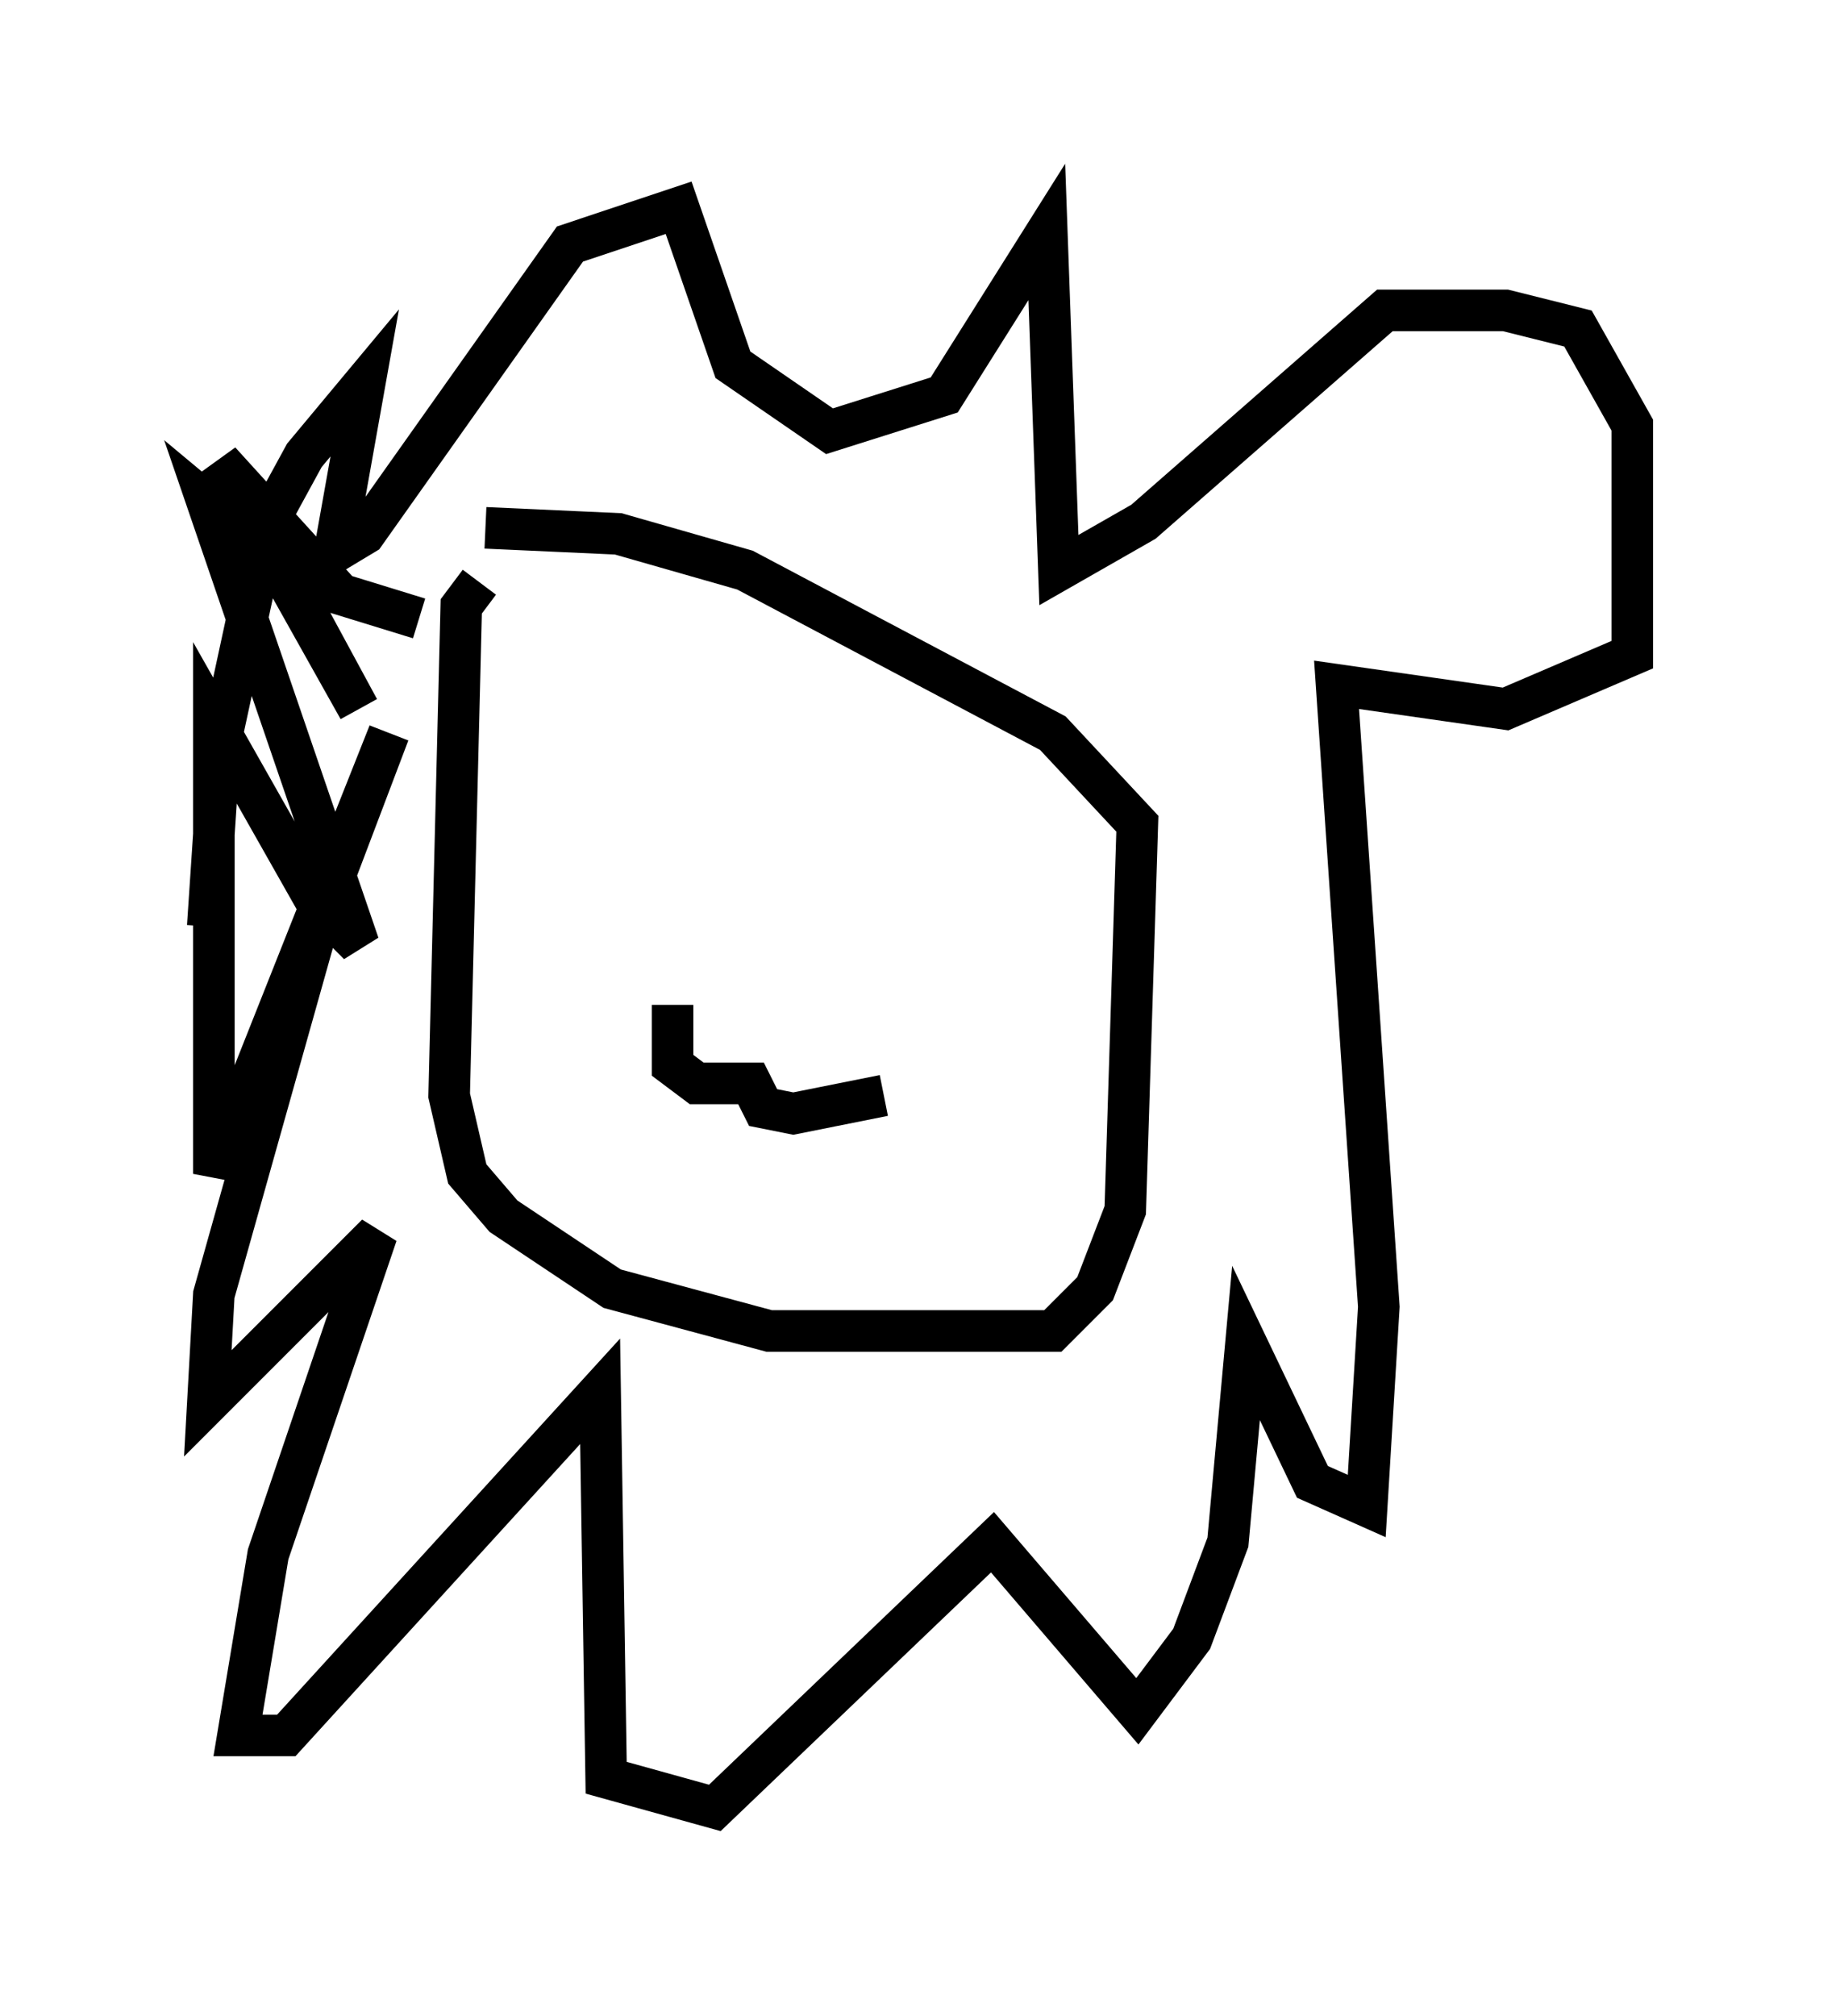 <?xml version="1.0" encoding="utf-8" ?>
<svg baseProfile="full" height="48.492" version="1.1" width="44.279" xmlns="http://www.w3.org/2000/svg" xmlns:ev="http://www.w3.org/2001/xml-events" xmlns:xlink="http://www.w3.org/1999/xlink"><defs /><rect fill="white" height="48.492" width="44.279" x="0" y="0" /><path d="M12.408, 13.86 m-0.872, 0.145 l-0.436, 0.581 -0.291, 11.765 l0.436, 1.888 0.872, 1.017 l2.615, 1.743 3.777, 1.017 l6.827, 0.0 1.017, -1.017 l0.726, -1.888 0.291, -9.296 l-2.034, -2.179 -7.408, -3.922 l-3.05, -0.872 -3.196, -0.145 m4.503, 11.475 l0.0, 1.453 0.581, 0.436 l1.307, 0.0 0.291, 0.581 l0.726, 0.145 2.179, -0.436 m-11.184, -11.475 l-1.888, -0.581 -2.905, -3.196 l3.341, 5.955 -1.888, -3.486 l-1.743, -1.453 3.631, 10.603 l-1.017, -1.017 -2.469, -4.358 l0.0, 10.894 4.212, -10.603 l-1.598, 4.212 -2.615, 9.296 l-0.145, 2.615 4.067, -4.067 l-2.615, 7.698 -0.726, 4.358 l1.162, 0.0 7.553, -8.279 l0.145, 9.296 2.615, 0.726 l6.682, -6.391 3.486, 4.067 l1.307, -1.743 0.872, -2.324 l0.436, -4.793 1.598, 3.341 l1.307, 0.581 0.291, -4.793 l-1.017, -14.961 4.067, 0.581 l3.05, -1.307 0.0, -5.52 l-1.307, -2.324 -1.743, -0.436 l-2.905, 0.0 -5.81, 5.084 l-2.034, 1.162 -0.291, -8.134 l-2.469, 3.922 -2.76, 0.872 l-2.324, -1.598 -1.307, -3.777 l-2.615, 0.872 -4.939, 6.972 l-0.726, 0.436 0.726, -4.067 l-1.453, 1.743 -0.872, 1.598 l-1.162, 5.374 -0.291, 4.358 " fill="none" stroke="black" stroke-width="1" /></svg>